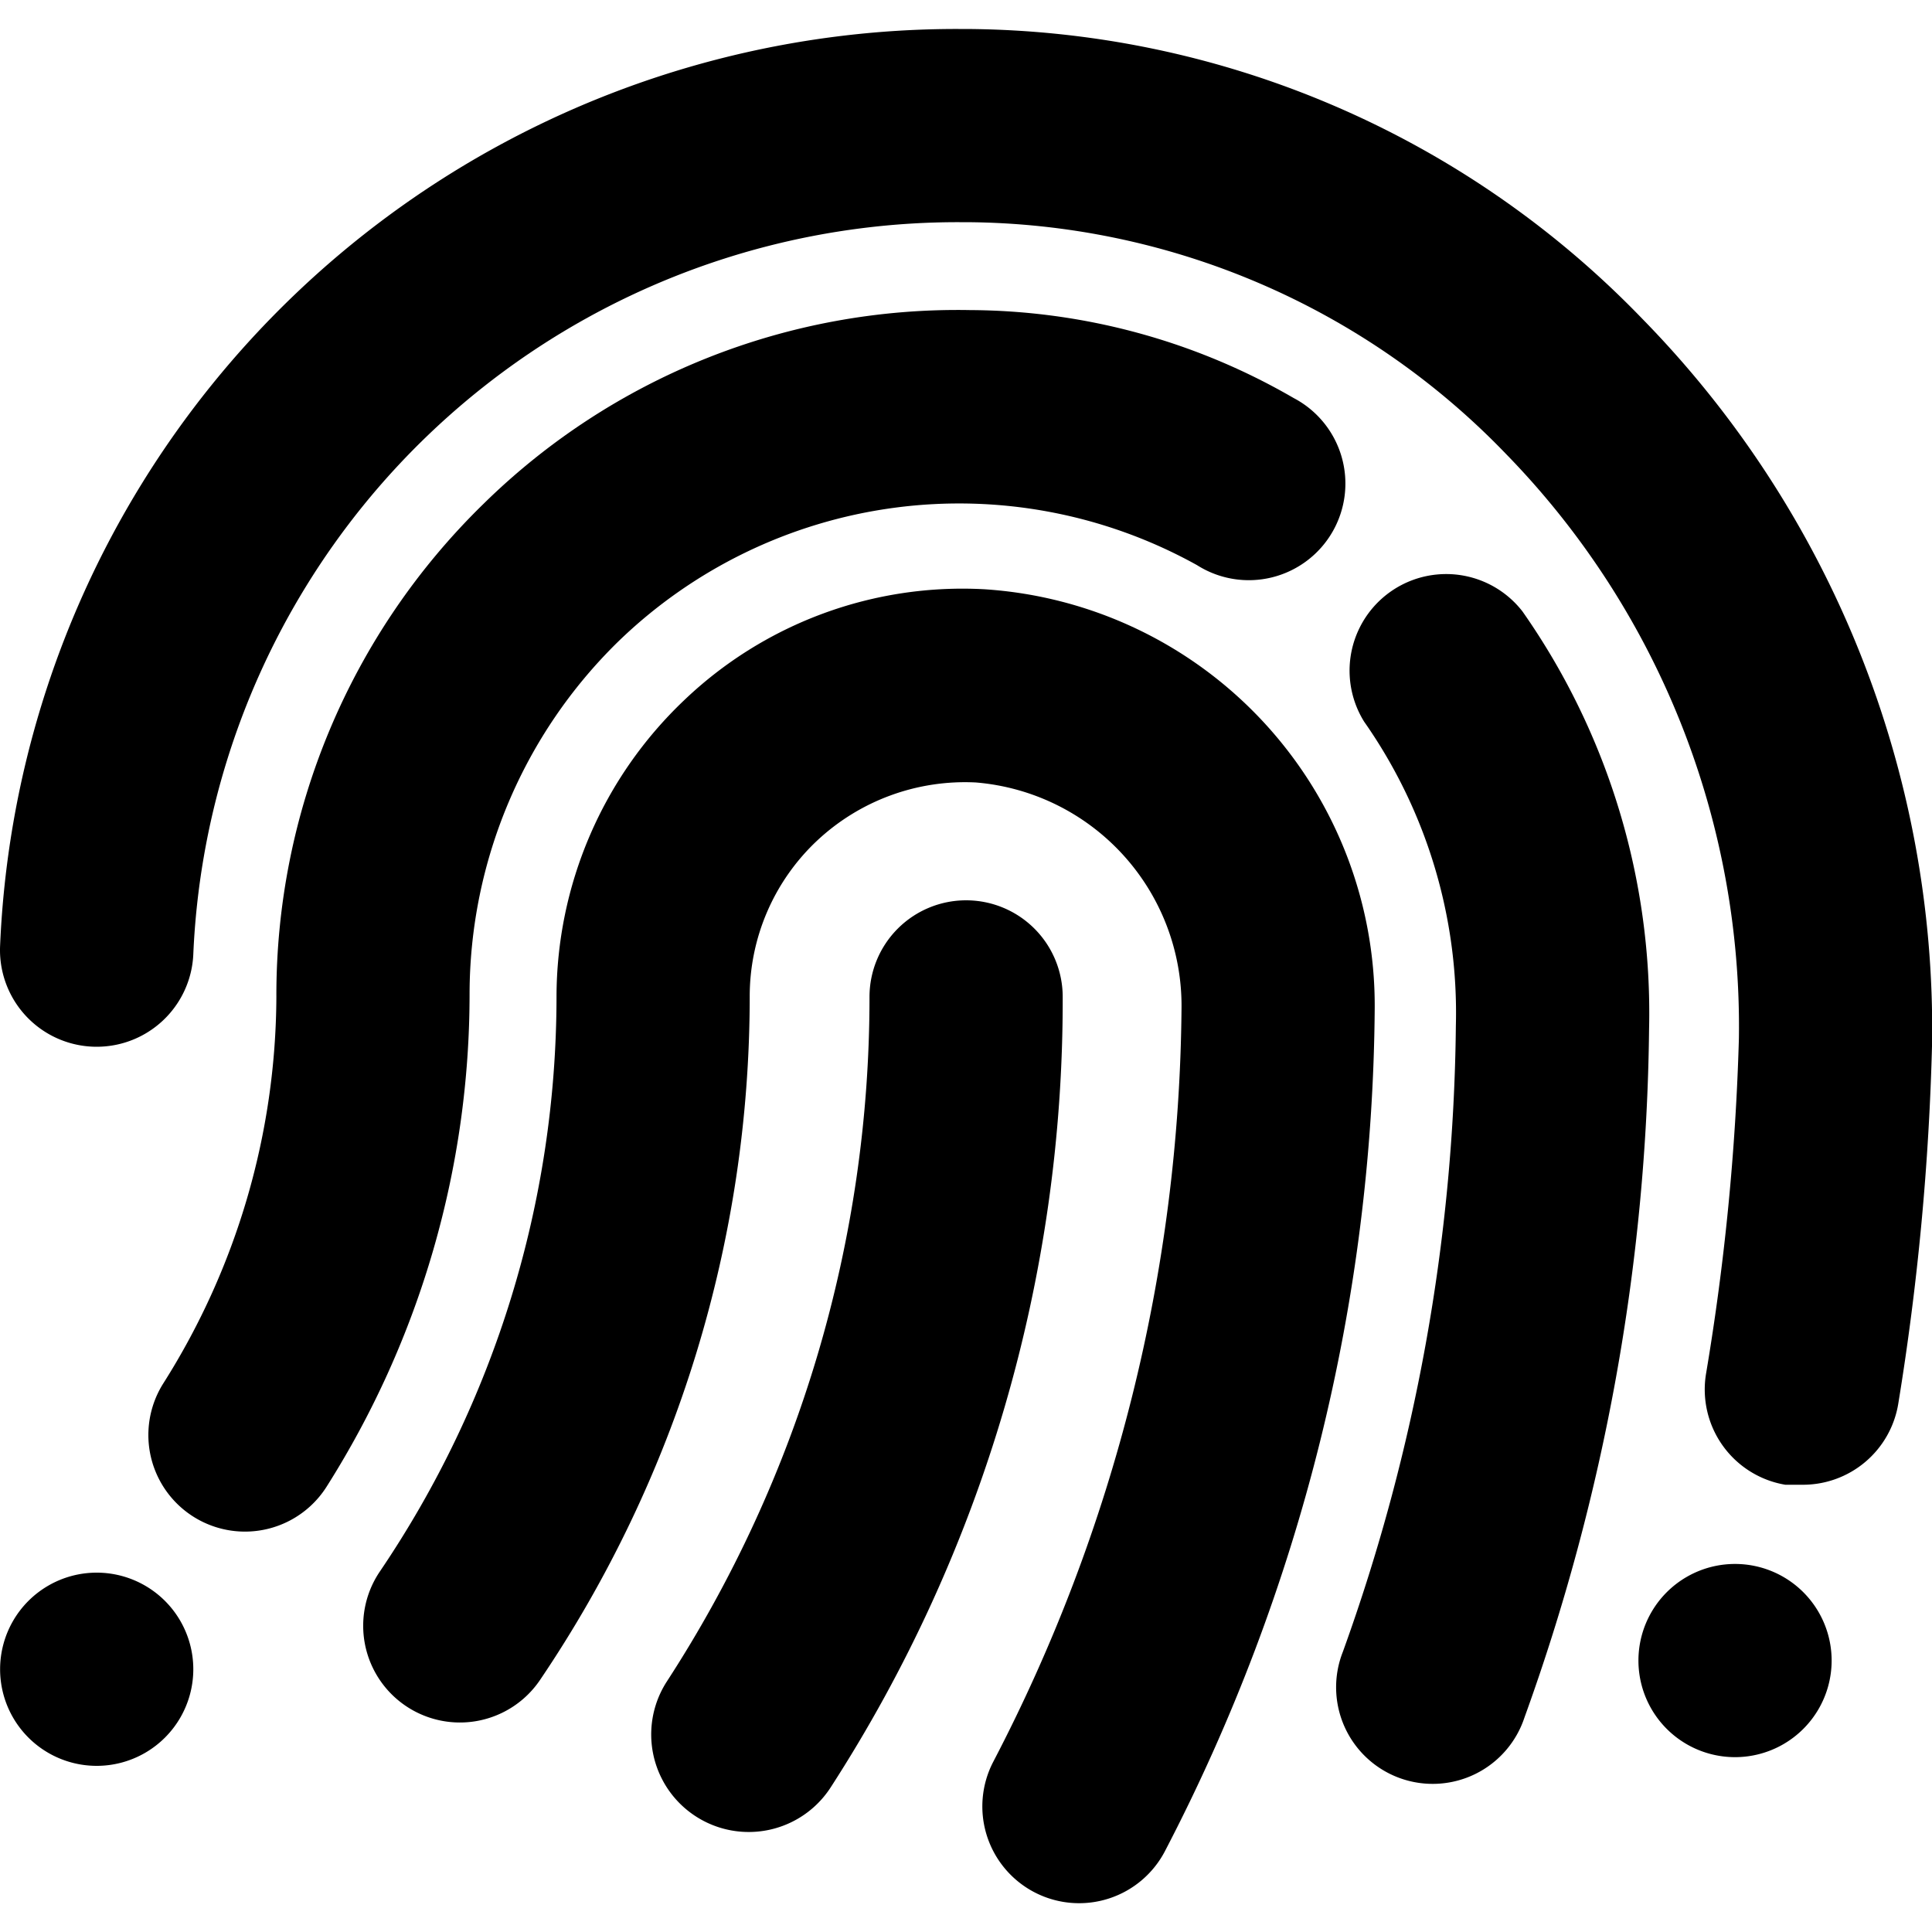 <?xml version="1.0" standalone="no"?><!DOCTYPE svg PUBLIC "-//W3C//DTD SVG 1.1//EN" "http://www.w3.org/Graphics/SVG/1.1/DTD/svg11.dtd"><svg t="1643040861432" class="icon" viewBox="0 0 1024 1024" version="1.1" xmlns="http://www.w3.org/2000/svg" p-id="4550" xmlns:xlink="http://www.w3.org/1999/xlink" width="32" height="32"><defs><style type="text/css"></style></defs><path d="M521.781 312.32a213.504 213.504 0 0 0-159.232 58.88 217.088 217.088 0 0 0-67.584 157.184 543.744 543.744 0 0 1-93.696 304.64 51.2 51.2 0 0 0 84.992 57.344 646.656 646.656 0 0 0 111.104-361.984 113.152 113.152 0 0 1 35.84-82.944 114.688 114.688 0 0 1 83.968-30.72 118.784 118.784 0 0 1 109.056 119.808 878.592 878.592 0 0 1-99.84 399.36 51.2 51.2 0 0 0 91.136 47.104 982.528 982.528 0 0 0 111.104-446.976 221.184 221.184 0 0 0-206.848-221.696z" fill="#000000" p-id="4551"></path><path d="M512.053 477.184a51.2 51.2 0 0 0-51.2 51.2 665.6 665.6 0 0 1-107.52 363.008 51.2 51.2 0 0 0 87.04 55.808 768 768 0 0 0 122.88-418.816 51.2 51.2 0 0 0-51.2-51.2z" fill="#000000" p-id="4552"></path><path d="M870.453 168.96a501.76 501.76 0 0 0-358.4-153.6h-4.096A507.392 507.392 0 0 0 0.053 501.248a51.2 51.2 0 1 0 102.4 4.608A405.504 405.504 0 0 1 508.469 117.76H512.053a399.872 399.872 0 0 1 285.696 122.368A434.688 434.688 0 0 1 921.653 550.4a1288.192 1288.192 0 0 1-17.408 177.664 51.2 51.2 0 0 0 41.984 58.88h8.704a51.2 51.2 0 0 0 51.2-43.008 1397.76 1397.76 0 0 0 17.92-191.488 538.112 538.112 0 0 0-153.6-383.488z" fill="#000000" p-id="4553"></path><path d="M327.221 340.48a259.584 259.584 0 0 1 307.2-40.96 51.2 51.2 0 1 0 51.2-88.576 344.576 344.576 0 0 0-171.52-46.592A358.4 358.4 0 0 0 256.053 267.264a363.52 363.52 0 0 0-109.568 261.12 385.536 385.536 0 0 1-59.904 204.8 51.2 51.2 0 1 0 86.528 54.784 487.936 487.936 0 0 0 75.776-261.632 261.632 261.632 0 0 1 78.336-185.856zM806.965 324.096a51.2 51.2 0 0 0-83.968 58.368 268.8 268.8 0 0 1 48.64 161.28 1005.568 1005.568 0 0 1-59.904 331.776 51.2 51.2 0 1 0 96.256 34.816 1106.432 1106.432 0 0 0 66.048-364.544 370.688 370.688 0 0 0-67.072-221.696z" fill="#000000" p-id="4554"></path><path d="M919.605 880.128m-51.2 0a51.2 51.2 0 1 0 102.4 0 51.2 51.2 0 1 0-102.4 0Z" fill="#000000" p-id="4555"></path><path d="M51.253 884.736m-51.2 0a51.2 51.2 0 1 0 102.4 0 51.2 51.2 0 1 0-102.4 0Z" fill="#000000" p-id="4556"></path></svg>